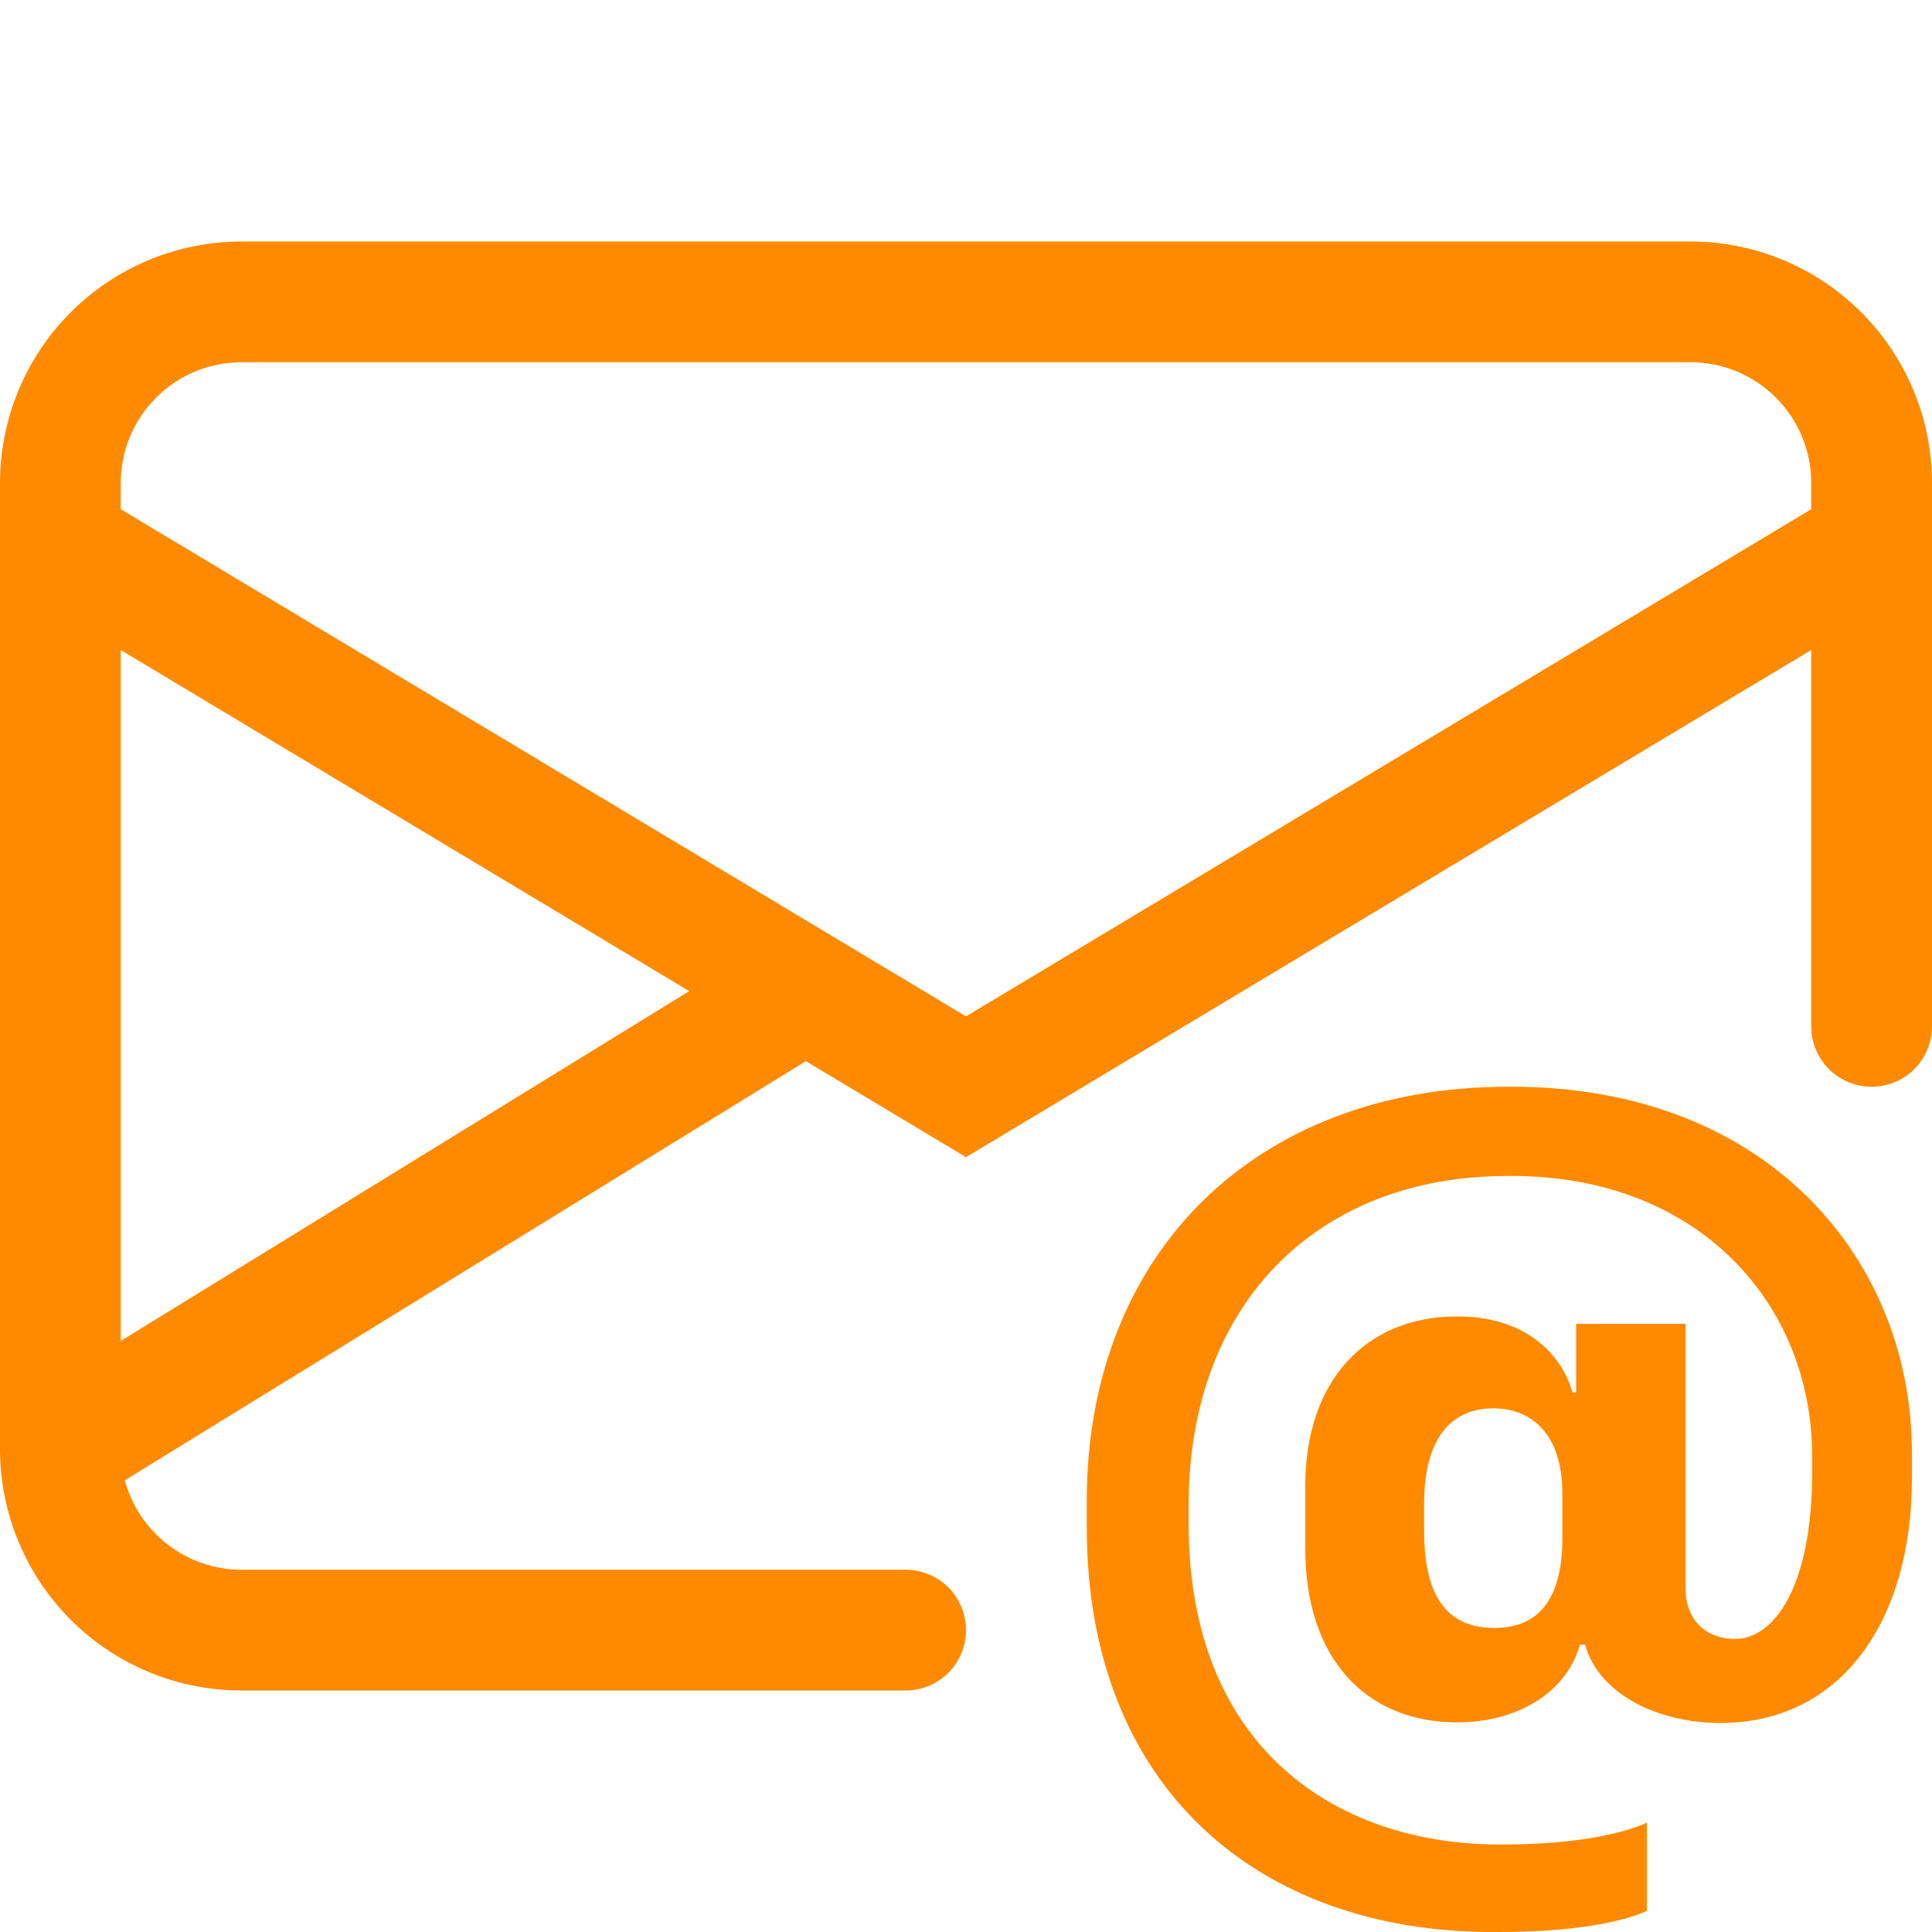 <svg width="16" height="16" viewBox="0 0 16 16" fill="none" xmlns="http://www.w3.org/2000/svg">
<g clip-path="url(#clip0_147_7)">
<path d="M2 2C1.47 2 0.961 2.211 0.586 2.586C0.211 2.961 0 3.47 0 4L0 12.01C0.003 12.539 0.215 13.045 0.589 13.418C0.964 13.791 1.471 14 2 14H7.5C7.633 14 7.76 13.947 7.854 13.854C7.947 13.76 8 13.633 8 13.5C8 13.367 7.947 13.24 7.854 13.146C7.76 13.053 7.633 13 7.5 13H2C1.78 13 1.566 12.927 1.391 12.793C1.217 12.659 1.091 12.472 1.034 12.259L6.674 8.788L8 9.583L15 5.383V8.5C15 8.633 15.053 8.76 15.146 8.854C15.24 8.947 15.367 9 15.5 9C15.633 9 15.76 8.947 15.854 8.854C15.947 8.76 16 8.633 16 8.5V4C16 3.47 15.789 2.961 15.414 2.586C15.039 2.211 14.53 2 14 2H2ZM5.708 8.208L1 11.105V5.383L5.708 8.208ZM1 4.217V4C1 3.735 1.105 3.48 1.293 3.293C1.48 3.105 1.735 3 2 3H14C14.265 3 14.52 3.105 14.707 3.293C14.895 3.48 15 3.735 15 4V4.217L8 8.417L1 4.217Z" fill="#FF8A00"/>
<path d="M14.247 14.269C15.257 14.269 15.834 13.412 15.834 12.244V12.034C15.834 10.43 14.64 9 12.52 9H12.485C10.42 9 9 10.36 9 12.432V12.646C9 14.82 10.438 16 12.358 16H12.402C12.996 16 13.42 15.926 13.639 15.825V15.095C13.394 15.205 12.966 15.275 12.459 15.275H12.415C11.081 15.275 9.844 14.487 9.844 12.62V12.463C9.844 10.806 10.902 9.739 12.484 9.739H12.524C14.059 9.739 15.008 10.789 15.008 12.065V12.183C15.008 13.158 14.684 13.573 14.369 13.573C14.137 13.573 13.959 13.425 13.959 13.153V10.963H13.053V11.532H13.023C12.939 11.234 12.655 10.902 12.069 10.902C11.291 10.902 10.81 11.457 10.81 12.302V12.83C10.81 13.722 11.3 14.264 12.07 14.264C12.541 14.264 12.966 14.037 13.084 13.621H13.127C13.245 14.041 13.744 14.269 14.247 14.269ZM11.794 12.681V12.454C11.794 11.908 12.021 11.663 12.367 11.663C12.664 11.663 12.939 11.855 12.939 12.371V12.738C12.939 13.311 12.686 13.482 12.375 13.482C12.021 13.482 11.794 13.267 11.794 12.682V12.681Z" fill="#FF8A00"/>
</g>
<defs>
<clipPath id="clip0_147_7">
<rect width="16" height="16" fill="white"/>
</clipPath>
</defs>
</svg>
